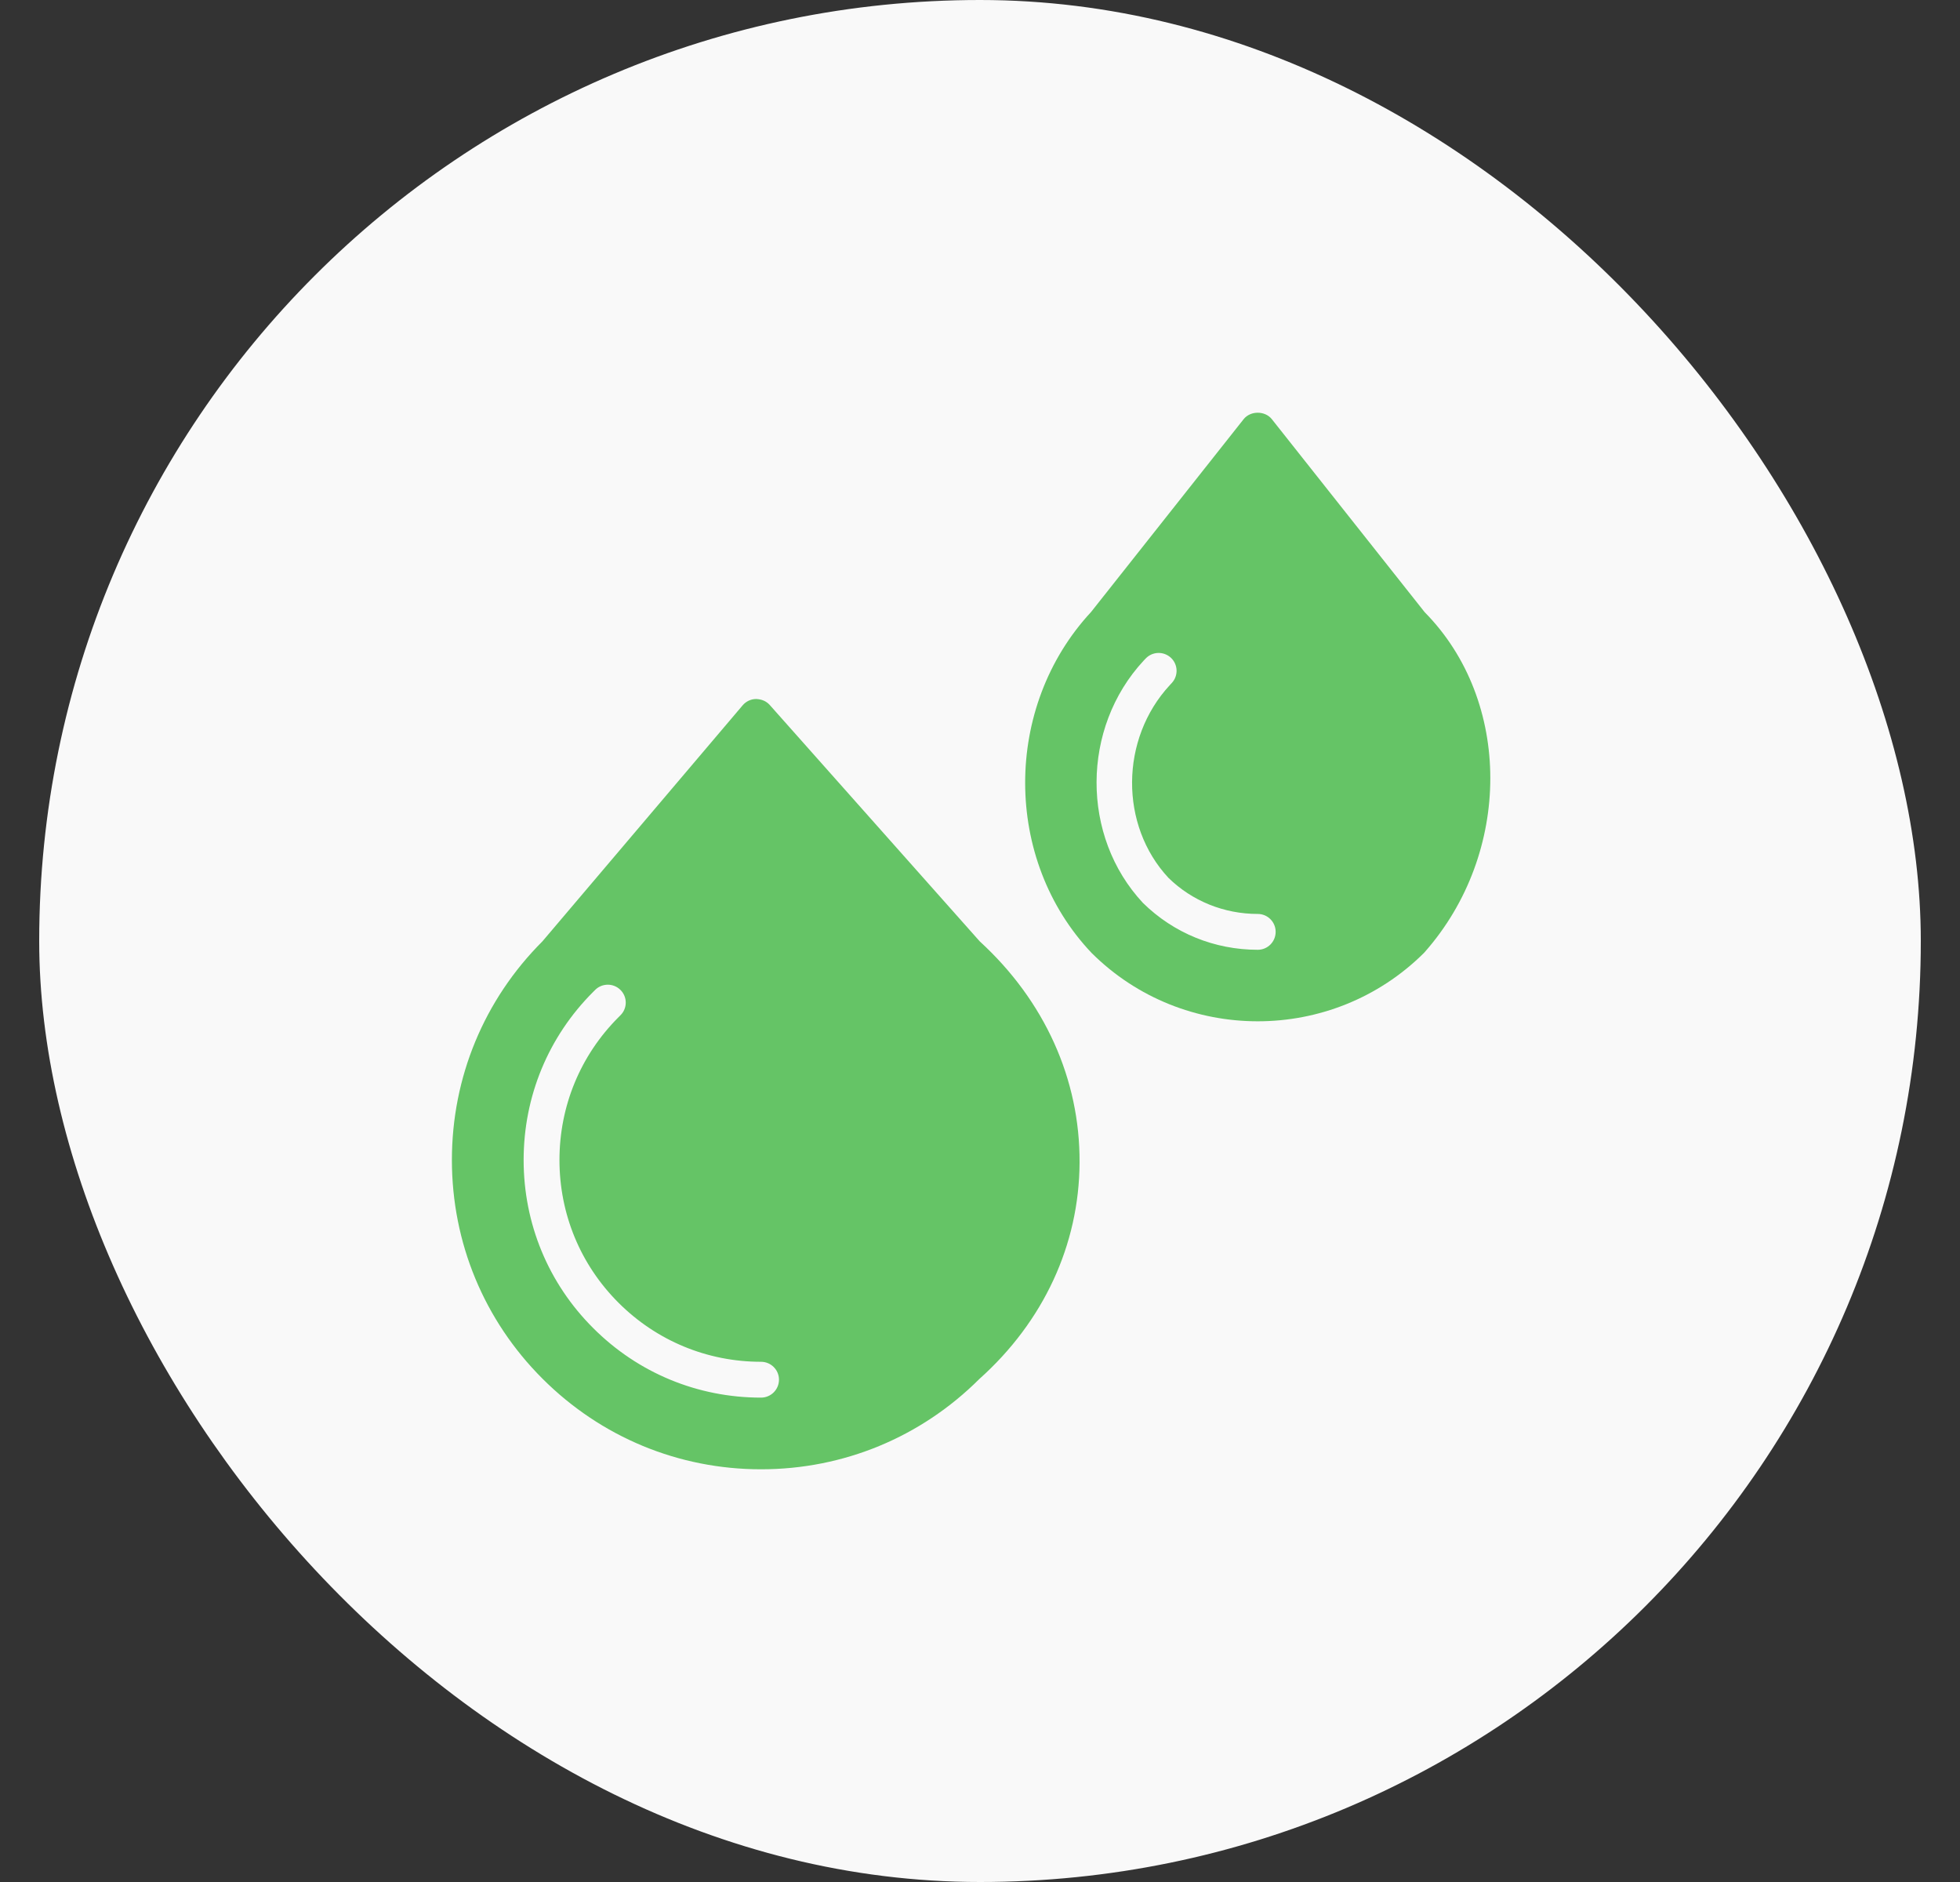 <svg width="25" height="24" viewBox="0 0 25 24" fill="none" xmlns="http://www.w3.org/2000/svg">
<rect x="0" y="0" width="25" height="24" fill="#333333" stroke="none"/>
<rect x="0.5" width="24" height="24" rx="12" fill="#F9F9F9"/>
<path d="M18.172 7.807L16.222 5.345C16.135 5.236 15.95 5.236 15.863 5.345L13.917 7.804C12.794 9.014 12.795 10.963 13.924 12.153C14.508 12.734 15.275 13.024 16.043 13.024C16.81 13.024 17.577 12.734 18.162 12.153C18.165 12.149 18.169 12.146 18.172 12.142C19.288 10.878 19.288 8.937 18.172 7.807ZM16.043 12.112C15.491 12.112 14.971 11.9 14.579 11.515C13.785 10.666 13.791 9.283 14.587 8.425L14.612 8.399C14.698 8.307 14.842 8.302 14.935 8.388C15.027 8.474 15.032 8.618 14.946 8.71L14.921 8.737C14.286 9.422 14.278 10.525 14.905 11.196C15.205 11.489 15.611 11.655 16.043 11.655C16.169 11.655 16.271 11.757 16.271 11.883C16.271 12.01 16.169 12.112 16.043 12.112Z" fill="#65C466"/>
<path d="M12.497 12.005L9.818 8.99C9.774 8.941 9.716 8.917 9.645 8.914C9.578 8.914 9.516 8.944 9.473 8.994L6.919 12.004C6.174 12.749 5.764 13.739 5.764 14.793C5.764 15.846 6.174 16.837 6.919 17.581C7.664 18.326 8.654 18.737 9.707 18.737C10.759 18.737 11.747 18.328 12.491 17.586C13.311 16.853 13.765 15.873 13.77 14.826C13.776 13.763 13.324 12.762 12.497 12.005ZM9.707 17.823C8.898 17.823 8.137 17.508 7.565 16.935C6.993 16.364 6.679 15.603 6.679 14.793C6.679 13.983 6.993 13.222 7.565 12.65L7.591 12.624C7.68 12.535 7.825 12.535 7.914 12.624C8.004 12.713 8.004 12.858 7.914 12.947L7.888 12.973C7.403 13.459 7.136 14.105 7.136 14.793C7.136 15.481 7.403 16.127 7.888 16.612C8.374 17.098 9.02 17.366 9.707 17.366C9.833 17.366 9.936 17.468 9.936 17.594C9.936 17.721 9.833 17.823 9.707 17.823Z" fill="#65C466"/>
</svg>
